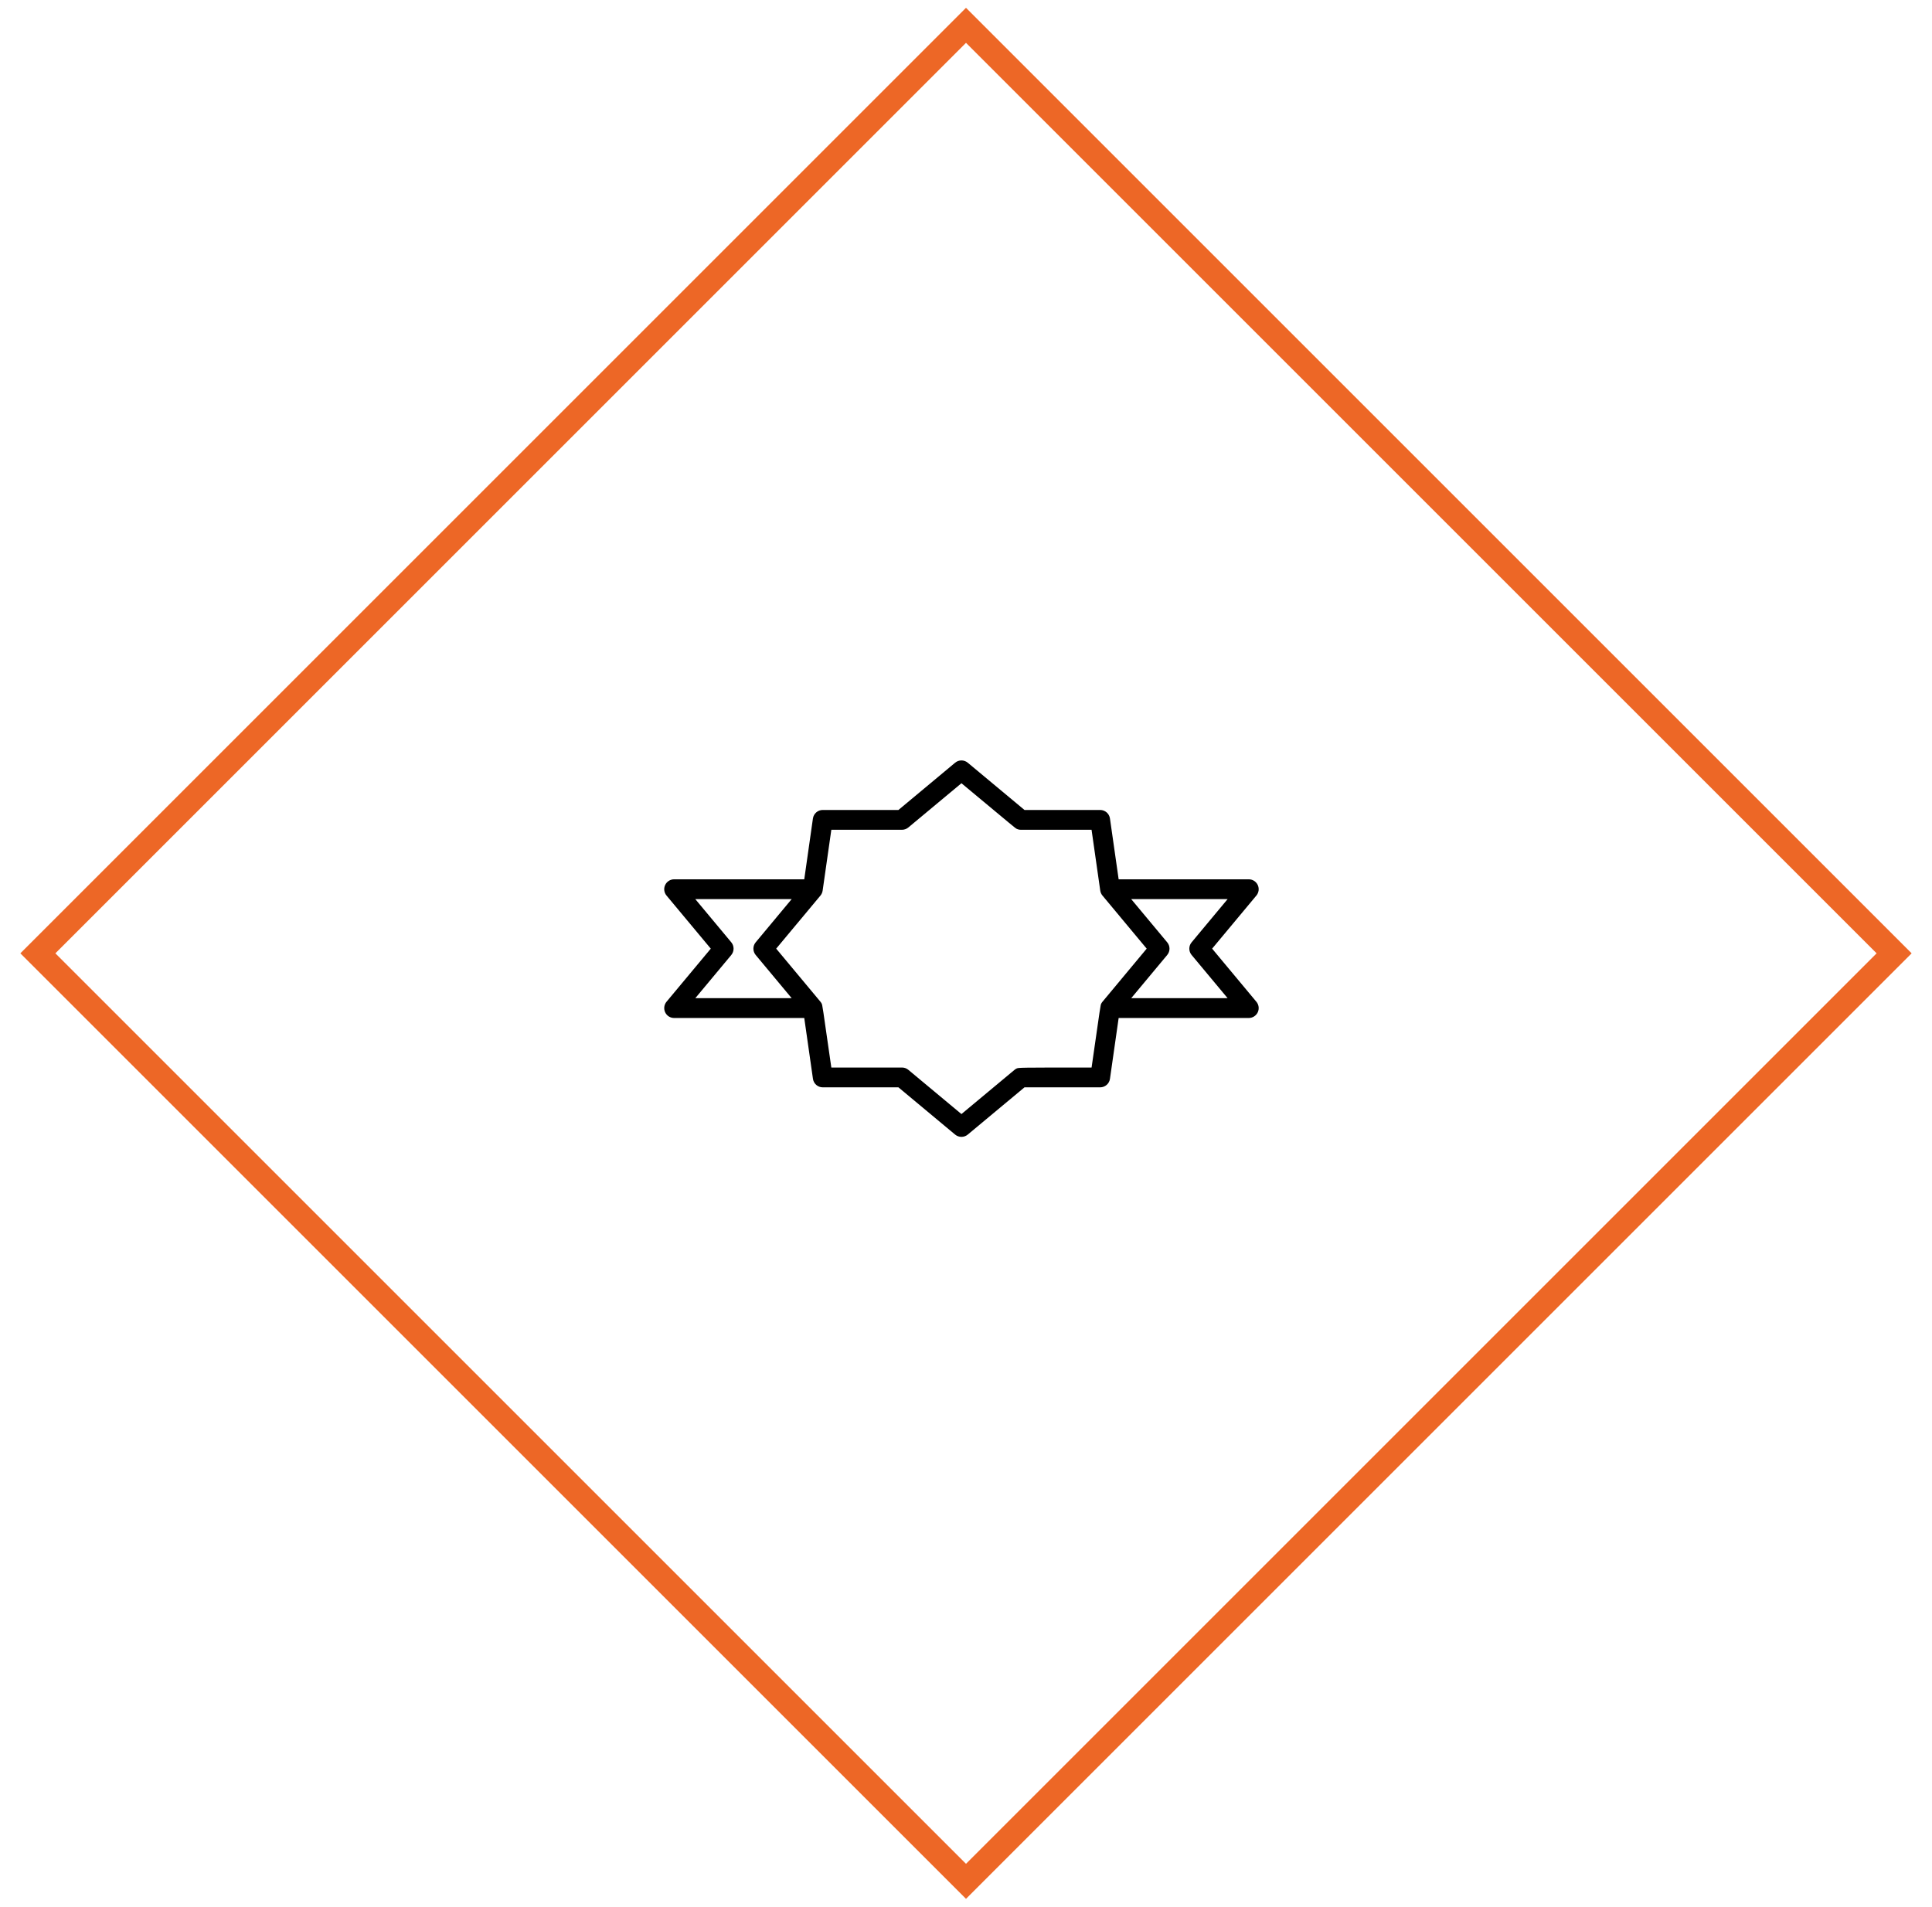 <svg width="78" height="77" viewBox="0 0 78 77" fill="none" xmlns="http://www.w3.org/2000/svg">
<rect x="-5.96046e-08" y="-0.707" width="53" height="53" transform="matrix(0.707 -0.707 -0.707 -0.707 38.5 75.465)" stroke="#ED6726"/>
<g clip-path="url(#clip0_856_3019)">
<path d="M50.723 40.449L48.937 38.305L50.723 36.161C50.823 36.042 50.844 35.876 50.779 35.736C50.713 35.595 50.571 35.505 50.416 35.505H45.163L44.812 33.049C44.784 32.852 44.615 32.705 44.416 32.705H41.361C40.89 32.312 39.072 30.798 39.072 30.798C38.924 30.674 38.709 30.674 38.56 30.798L36.272 32.705H33.216C33.017 32.705 32.849 32.852 32.82 33.048L32.47 35.505H27.217C27.061 35.505 26.92 35.595 26.854 35.736C26.788 35.876 26.81 36.042 26.909 36.161L28.696 38.305L26.909 40.449C26.81 40.568 26.789 40.734 26.854 40.875C26.92 41.016 27.061 41.105 27.217 41.105H32.47C32.577 41.851 32.821 43.562 32.821 43.562C32.849 43.759 33.018 43.905 33.216 43.905H36.272L38.56 45.812C38.635 45.874 38.726 45.905 38.816 45.905C38.907 45.905 38.998 45.874 39.072 45.812L41.361 43.905C41.982 43.905 44.417 43.907 44.416 43.905C44.615 43.905 44.784 43.759 44.812 43.562C44.812 43.562 45.057 41.851 45.163 41.105H50.416C50.571 41.105 50.712 41.015 50.779 40.875C50.845 40.734 50.823 40.568 50.723 40.449ZM28.071 40.305L29.524 38.561C29.647 38.413 29.647 38.197 29.524 38.049L28.071 36.305H31.962L30.509 38.049C30.386 38.197 30.386 38.413 30.509 38.561L31.962 40.305H28.071V40.305ZM44.51 40.449C44.49 40.472 44.473 40.498 44.459 40.526C44.431 40.582 44.43 40.584 44.07 43.105C41.122 43.105 41.12 43.107 41.038 43.147C41.01 43.161 40.984 43.178 40.96 43.198L38.816 44.984L36.672 43.198C36.601 43.138 36.51 43.105 36.416 43.105H33.563C33.203 40.584 33.202 40.582 33.174 40.526C33.16 40.498 33.143 40.472 33.124 40.449L31.337 38.305L33.124 36.161C33.171 36.104 33.202 36.035 33.212 35.962L33.563 33.505H36.416C36.51 33.505 36.6 33.472 36.672 33.412L38.816 31.626C40.996 33.442 40.997 33.443 41.038 33.463C41.093 33.491 41.154 33.505 41.216 33.505H44.069L44.42 35.962C44.431 36.035 44.462 36.104 44.509 36.161L46.295 38.305L44.51 40.449ZM45.67 40.305L47.123 38.561C47.247 38.413 47.247 38.197 47.123 38.049L45.67 36.305H49.562L48.109 38.049C47.985 38.197 47.985 38.413 48.109 38.561L49.562 40.305H45.67Z" fill="black"/>
</g>
<defs>
<clipPath id="clip0_856_3019">
<rect width="24" height="24" fill="white" transform="translate(26.816 26.305)"/>
</clipPath>
</defs>
</svg>

